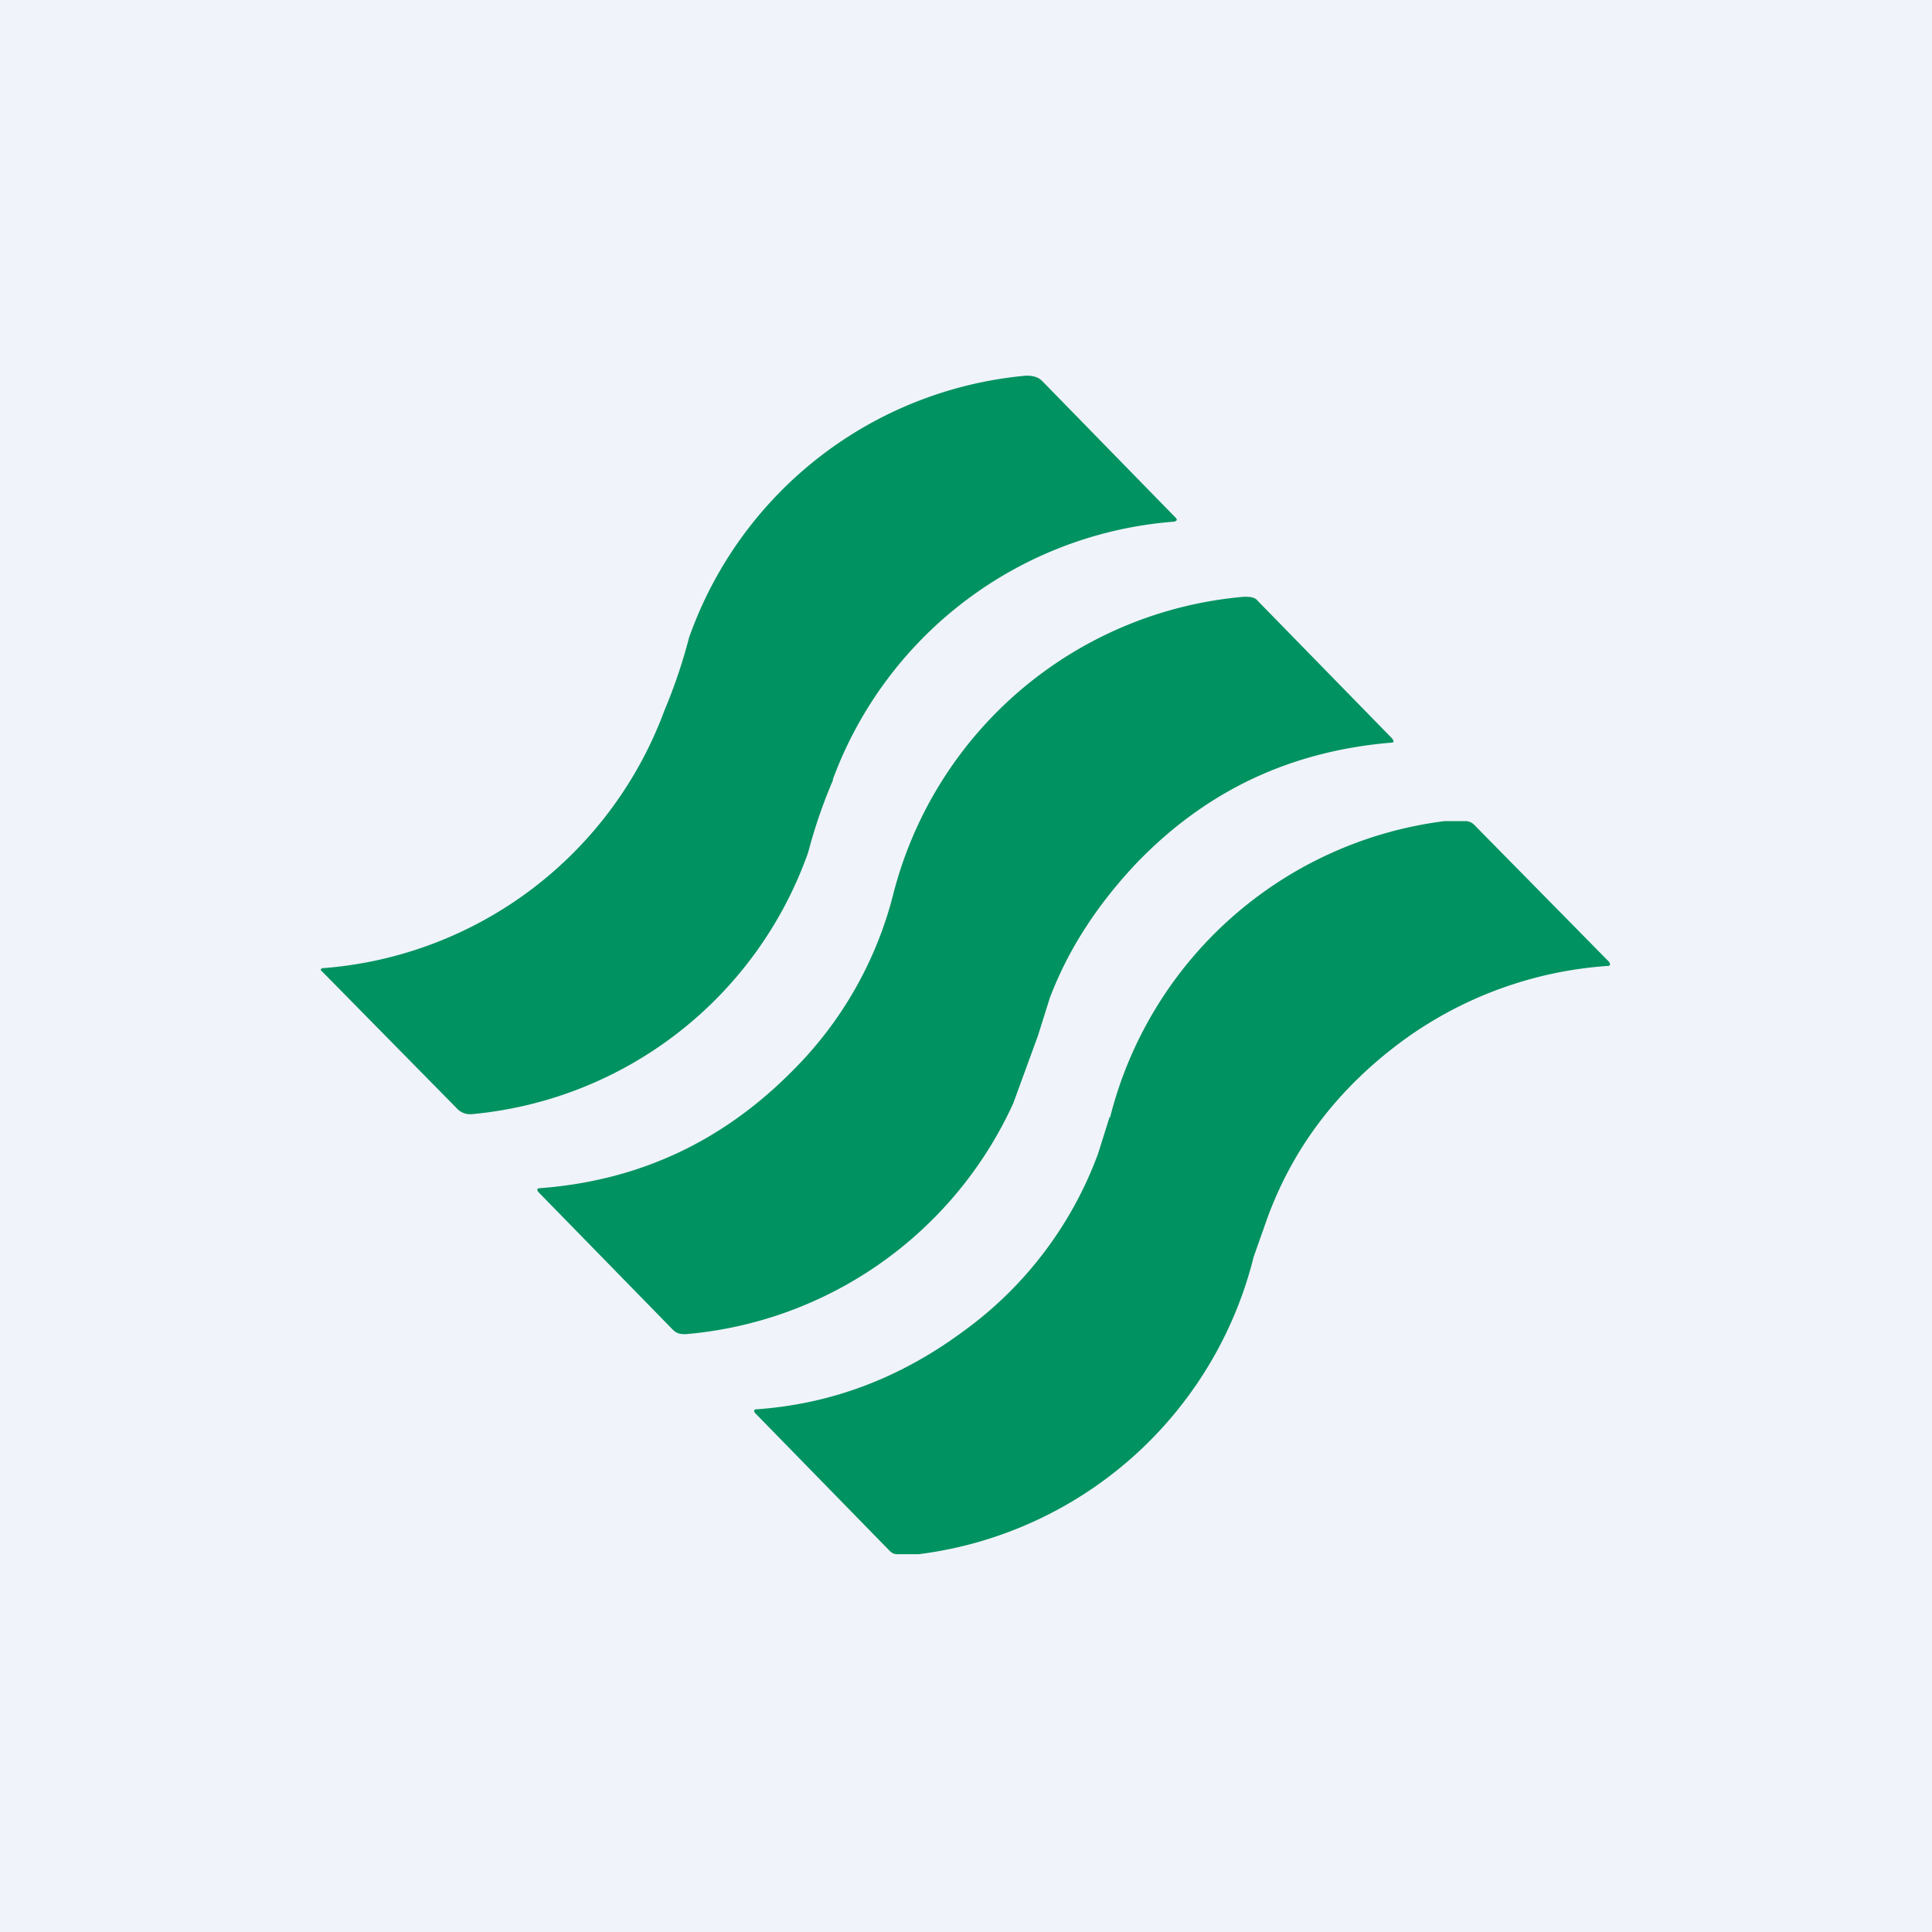 <!-- by TradingView --><svg width="18" height="18" viewBox="0 0 18 18" xmlns="http://www.w3.org/2000/svg"><path fill="#F0F3FA" d="M0 0h18v18H0z"/><path d="M7.76 7.27a4.79 4.79 0 0 0-.23.67 3.68 3.68 0 0 1-3.13 2.44.17.17 0 0 1-.15-.06L3 9.05c-.02-.01-.01-.03.01-.03a3.69 3.69 0 0 0 3.18-2.4 4.95 4.95 0 0 0 .23-.68A3.68 3.68 0 0 1 9.56 3.5c.06 0 .11.01.15.05l1.24 1.27c.02.02.02.03-.01.04a3.69 3.69 0 0 0-3.18 2.4ZM9.78 9.3l-.11.35-.23.63a3.7 3.7 0 0 1-3.05 2.15c-.04 0-.08 0-.12-.04l-1.25-1.28c-.02-.02-.02-.04.01-.04.93-.07 1.71-.44 2.36-1.1a3.55 3.55 0 0 0 .93-1.63 3.7 3.7 0 0 1 3.27-2.78c.05 0 .1 0 .13.04l1.25 1.28c.02.03.02.04-.02.04-.92.08-1.7.44-2.35 1.11-.38.4-.65.82-.82 1.27Zm.56 1.1-.11.35a3.56 3.56 0 0 1-1.25 1.65c-.58.43-1.22.68-1.93.73-.03 0-.03.02-.01.04l1.25 1.28c.02.02.04.03.07.03h.2a3.69 3.69 0 0 0 3.12-2.77l.12-.34c.24-.67.66-1.22 1.25-1.66A3.66 3.66 0 0 1 14.97 9c.03 0 .04-.01.02-.04l-1.25-1.27a.12.12 0 0 0-.08-.04h-.2a3.69 3.69 0 0 0-3.12 2.77Z" fill="#009260"/></svg>
